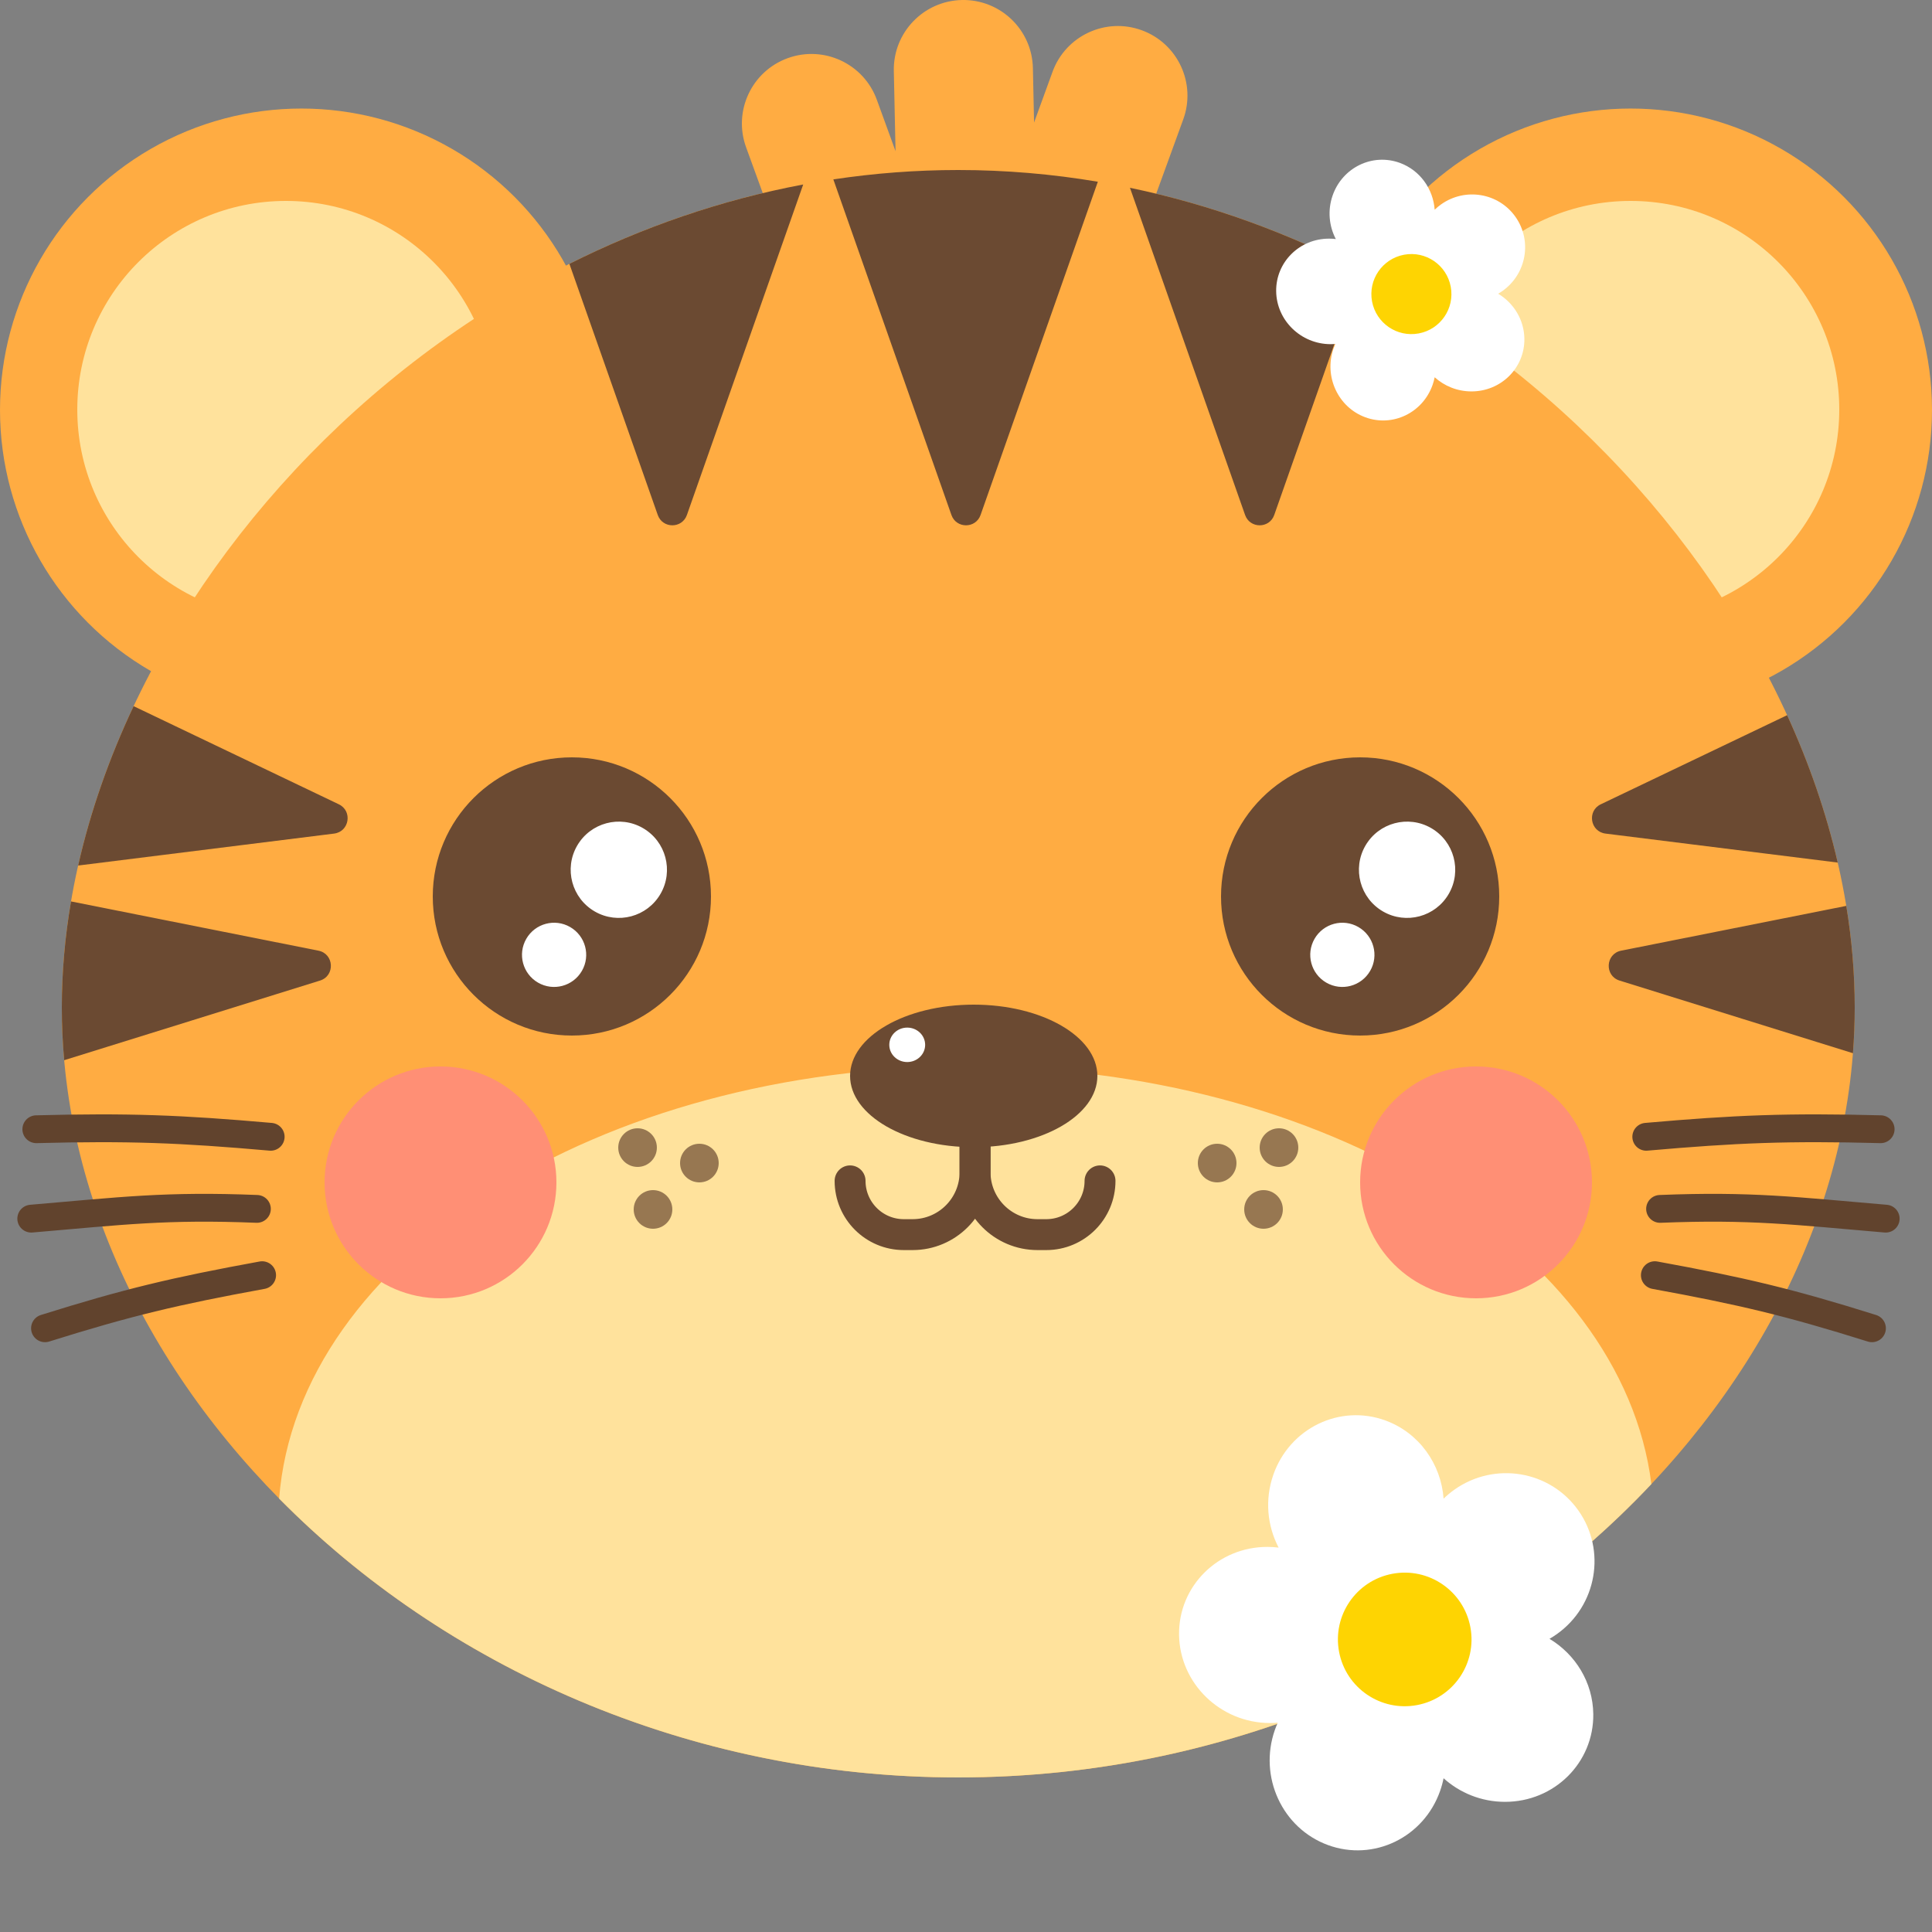 <svg width="125" height="125" viewBox="0 0 125 125" fill="none" xmlns="http://www.w3.org/2000/svg">
<rect x="0" y="0" width="125" height="125" fill="#808080" stroke="none"/>
<circle cx="19.5" cy="26.523" r="19.5" fill="#FFAC42"/>
<circle cx="18.5" cy="26.5" r="13.5" fill="#FFE29C"/>
<circle cx="105.5" cy="26.523" r="19.5" fill="#FFAC42"/>
<circle cx="105.5" cy="26.5" r="13.5" fill="#FFE29C"/>
<path d="M57.83 4.597C57.777 2.112 59.748 0.055 62.233 0.001C64.717 -0.052 66.775 1.918 66.828 4.403L66.904 7.929L68.099 4.646C68.949 2.31 71.532 1.106 73.867 1.956C76.202 2.806 77.406 5.389 76.556 7.724L72.452 19C71.602 21.336 69.02 22.54 66.685 21.69C65.937 21.418 65.305 20.968 64.82 20.406C64.189 20.767 63.462 20.98 62.684 20.996C62.047 21.01 61.438 20.89 60.884 20.664C60.469 21.933 59.496 23.005 58.145 23.497C55.809 24.347 53.227 23.143 52.377 20.808L48.273 9.531C47.423 7.196 48.627 4.614 50.962 3.764C53.297 2.914 55.88 4.118 56.73 6.453L57.942 9.784L57.83 4.597Z" fill="#FFAC42"/>
<path d="M120 65.177C120 90.87 94.032 115 62 115C29.968 115 4 90.87 4 65.177C4 39.484 29.968 11 62 11C94.032 11 120 39.484 120 65.177Z" fill="#FFAC42"/>
<path fill-rule="evenodd" clip-rule="evenodd" d="M44.443 33.319C44.13 34.21 42.87 34.21 42.557 33.319L36.84 17.071C41.562 14.704 46.639 12.937 51.967 11.937L44.443 33.319ZM53.917 11.607L61.557 33.319C61.87 34.21 63.13 34.21 63.443 33.319L71.03 11.758C68.087 11.262 65.072 11 62 11C59.257 11 56.559 11.209 53.917 11.607ZM73.108 12.15L80.557 33.319C80.87 34.21 82.13 34.21 82.443 33.319L88.008 17.504C83.364 15.084 78.362 13.245 73.108 12.15Z" fill="#6B4A32"/>
<path fill-rule="evenodd" clip-rule="evenodd" d="M5.056 56C5.843 52.521 7.055 49.059 8.645 45.688L21.922 52.038C22.823 52.469 22.606 53.809 21.615 53.933L5.056 56ZM4.152 68.595C4.051 67.46 4 66.32 4 65.177C4 62.907 4.203 60.615 4.595 58.322L20.603 61.508C21.62 61.71 21.695 63.135 20.705 63.443L4.152 68.595Z" fill="#6B4A32"/>
<path fill-rule="evenodd" clip-rule="evenodd" d="M119.885 68.143C119.961 67.157 120 66.168 120 65.177C120 63.002 119.814 60.806 119.454 58.61L104.888 61.508C103.872 61.71 103.797 63.135 104.786 63.443L119.885 68.143ZM115.627 46.272C117.055 49.396 118.159 52.594 118.9 55.808L103.877 53.933C102.886 53.809 102.668 52.469 103.569 52.038L115.627 46.272Z" fill="#6B4A32"/>
<path fill-rule="evenodd" clip-rule="evenodd" d="M18.06 96.957C19.271 81.382 38.704 69 62.5 69C85.815 69 104.943 80.887 106.845 96.018C96.207 107.322 80.069 115 62 115C44.436 115 28.696 107.745 18.06 96.957Z" fill="#FFE29C"/>
<circle cx="28.5" cy="76.5" r="7.5" fill="#FF8F75"/>
<circle cx="95.5" cy="76.5" r="7.5" fill="#FF8F75"/>
<circle cx="37" cy="58" r="9" fill="#6B4A32"/>
<circle cx="40.038" cy="56.274" r="3.115" transform="rotate(-150 40.038 56.274)" fill="white"/>
<circle cx="35.85" cy="61.778" r="2.077" transform="rotate(-150 35.85 61.778)" fill="white"/>
<circle cx="88" cy="58" r="9" fill="#6B4A32"/>
<circle cx="91.038" cy="56.274" r="3.115" transform="rotate(-150 91.038 56.274)" fill="white"/>
<circle cx="86.85" cy="61.778" r="2.077" transform="rotate(-150 86.85 61.778)" fill="white"/>
<path d="M63.086 69V75.837C63.086 78.07 64.895 79.88 67.128 79.88H67.693C69.614 79.88 71.171 78.323 71.171 76.402V76.402" stroke="#6B4A32" stroke-width="2" stroke-linecap="round" stroke-linejoin="round"/>
<path d="M63.085 69V75.837C63.085 78.07 61.276 79.88 59.043 79.88H58.478C56.557 79.88 55 78.323 55 76.402V76.402" stroke="#6B4A32" stroke-width="2" stroke-linecap="round" stroke-linejoin="round"/>
<ellipse cx="63" cy="69.612" rx="8" ry="4.612" fill="#6B4A32"/>
<ellipse cx="58.697" cy="67.6" rx="1.16" ry="1.114" fill="white"/>
<circle cx="41.25" cy="74.25" r="1.25" fill="#6B4A32" fill-opacity="0.7"/>
<circle cx="45.25" cy="75.25" r="1.25" fill="#6B4A32" fill-opacity="0.7"/>
<circle cx="42.25" cy="78.25" r="1.25" fill="#6B4A32" fill-opacity="0.7"/>
<circle r="1.25" transform="matrix(-1 0 0 1 82.75 74.25)" fill="#6B4A32" fill-opacity="0.7"/>
<circle r="1.25" transform="matrix(-1 0 0 1 78.75 75.25)" fill="#6B4A32" fill-opacity="0.7"/>
<circle r="1.25" transform="matrix(-1 0 0 1 81.75 78.25)" fill="#6B4A32" fill-opacity="0.7"/>
<path d="M96.93 19.003C97.025 18.949 97.118 18.889 97.21 18.825C98.768 17.722 99.143 15.573 98.048 14.026C96.953 12.478 94.802 12.118 93.243 13.22C93.092 13.327 92.952 13.444 92.823 13.569C92.728 12.236 91.883 11.02 90.574 10.54C88.804 9.89 86.855 10.832 86.222 12.644C85.884 13.61 85.989 14.628 86.428 15.467C86.287 15.449 86.144 15.44 86 15.44C84.08 15.434 82.544 16.959 82.568 18.844C82.592 20.73 84.167 22.263 86.087 22.268C86.19 22.268 86.293 22.264 86.394 22.256C86.352 22.349 86.314 22.444 86.28 22.542C85.647 24.353 86.569 26.349 88.339 26.999C90.109 27.649 92.058 26.707 92.691 24.895C92.747 24.734 92.791 24.572 92.823 24.409C93.45 24.975 94.284 25.322 95.196 25.324C97.115 25.329 98.651 23.805 98.627 21.92C98.612 20.688 97.934 19.606 96.93 19.003Z" fill="white"/>
<g style="mix-blend-mode:multiply">
<circle cx="91.317" cy="19.027" r="2.59" transform="rotate(79.368 91.317 19.027)" fill="#FED402"/>
</g>
<path d="M100.253 106.031C100.412 105.94 100.567 105.841 100.719 105.733C103.319 103.893 103.946 100.308 102.118 97.725C100.29 95.142 96.701 94.54 94.1 96.38C93.848 96.559 93.614 96.754 93.4 96.963C93.24 94.738 91.829 92.709 89.646 91.908C86.692 90.823 83.44 92.395 82.383 95.419C81.82 97.031 81.994 98.73 82.727 100.129C82.492 100.1 82.254 100.085 82.012 100.084C78.809 100.075 76.245 102.619 76.285 105.766C76.325 108.913 78.954 111.471 82.157 111.48C82.33 111.48 82.501 111.473 82.67 111.459C82.601 111.614 82.537 111.773 82.48 111.936C81.424 114.959 82.962 118.29 85.916 119.374C88.87 120.459 92.122 118.887 93.178 115.863C93.272 115.594 93.346 115.323 93.399 115.052C94.446 115.996 95.838 116.575 97.359 116.579C100.562 116.588 103.125 114.045 103.085 110.898C103.059 108.842 101.928 107.038 100.253 106.031Z" fill="white"/>
<g style="mix-blend-mode:multiply">
<circle cx="90.885" cy="106.071" r="4.322" transform="rotate(79.368 90.885 106.071)" fill="#FED402"/>
</g>
<path d="M17.513 73.55C11.67 73.037 8.355 72.906 2.35 73.061" stroke="#61432D" stroke-width="1.8" stroke-linecap="round" stroke-linejoin="round"/>
<path d="M16.959 82.504C11.344 83.53 8.259 84.26 2.912 85.939" stroke="#61432D" stroke-width="1.8" stroke-linecap="round" stroke-linejoin="round"/>
<path d="M16.621 78.215C10.75 77.98 7.884 78.345 2.022 78.846" stroke="#61432D" stroke-width="1.8" stroke-linecap="round" stroke-linejoin="round"/>
<path d="M106.513 73.55C112.356 73.037 115.671 72.906 121.677 73.061" stroke="#61432D" stroke-width="1.8" stroke-linecap="round" stroke-linejoin="round"/>
<path d="M107.068 82.504C112.683 83.53 115.768 84.26 121.115 85.939" stroke="#61432D" stroke-width="1.8" stroke-linecap="round" stroke-linejoin="round"/>
<path d="M107.406 78.215C113.276 77.98 116.143 78.345 122.005 78.846" stroke="#61432D" stroke-width="1.8" stroke-linecap="round" stroke-linejoin="round"/>
</svg>
